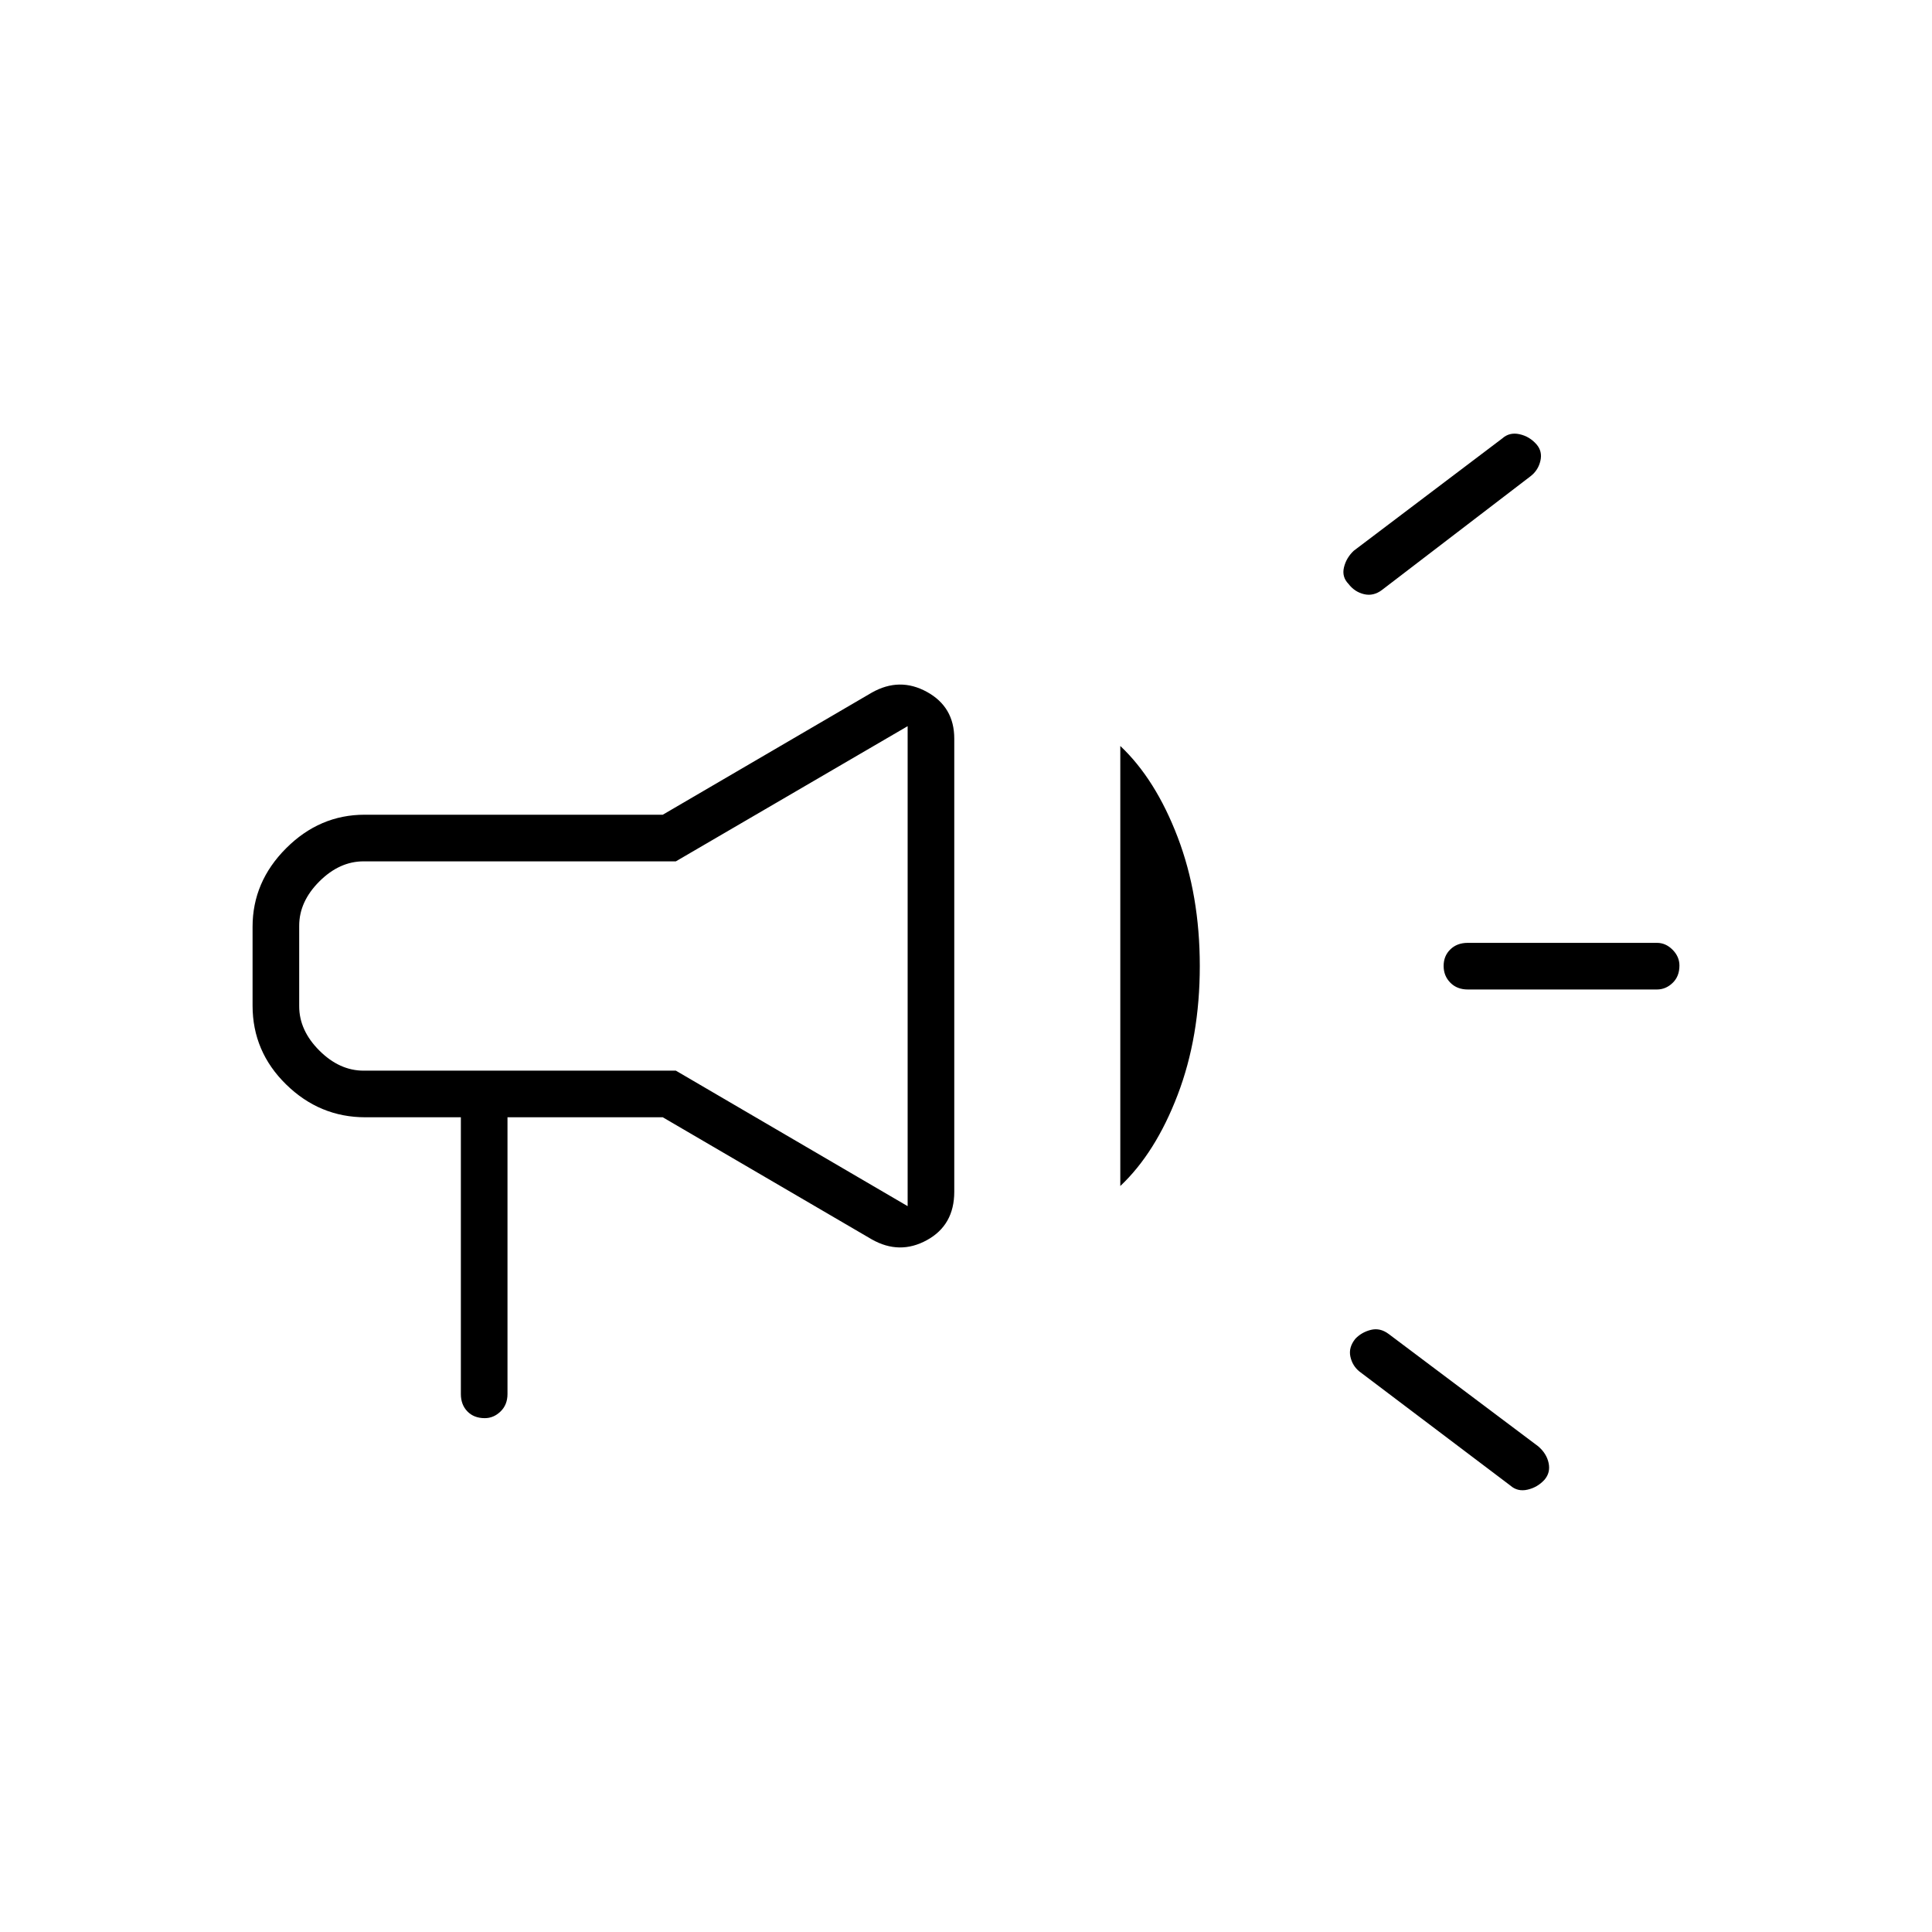 <svg xmlns="http://www.w3.org/2000/svg" height="40" viewBox="0 -960 960 960" width="40"><path d="M823.33-468.33h-94q-5.33 0-8.66-3.37-3.34-3.37-3.34-8.33 0-4.97 3.34-8.22 3.33-3.25 8.66-3.25h94q4.38 0 7.77 3.43 3.4 3.43 3.4 7.85 0 5.39-3.4 8.64-3.39 3.25-7.77 3.25ZM673.46-294.77q3.12-3.27 7.71-4.42 4.6-1.14 8.83 2.02l74.33 55.84q4.17 3.57 5.17 8.29 1 4.72-2.02 8.28-3.48 3.83-8.45 4.96-4.96 1.13-8.53-2.03l-75-56.67q-3.5-2.83-4.5-7.4-1-4.56 2.46-8.87Zm87.12-428.64-73.91 56.58q-4.19 3.16-8.85 2.08-4.65-1.08-7.74-5.08-3.41-3.5-2.27-8.24 1.13-4.74 4.86-8.26l73.83-55.84q3.52-3.16 8.51-2.08t8.47 5.05q3.02 3.47 1.94 8.17-1.09 4.7-4.84 7.62ZM229-404.83h-47.46q-22.71 0-39.37-16.32-16.67-16.32-16.67-39.18v-39.17q0-22.33 16.67-39 16.66-16.67 39-16.67h148.16l103.84-60.66q13.83-7.84 27.41-.37 13.59 7.47 13.59 23.2v225.17q0 16.58-13.59 24.04-13.58 7.46-27.41-.38l-103.84-60.66h-77.16v137.5q0 5.33-3.43 8.66-3.43 3.34-7.86 3.34-5.38 0-8.63-3.34Q229-262 229-267.33v-137.5Zm222 44.16v-238.5L335.83-532H180.67q-12 0-22 10t-10 22v40q0 12 10 22t22 10h155.16L451-360.67Zm105.67-10v-218.66q17.5 16.5 28.5 45.29 11 28.8 11 64.04 0 35.24-11 64.04-11 28.79-28.5 45.29ZM299.83-480.33Z"/></svg>